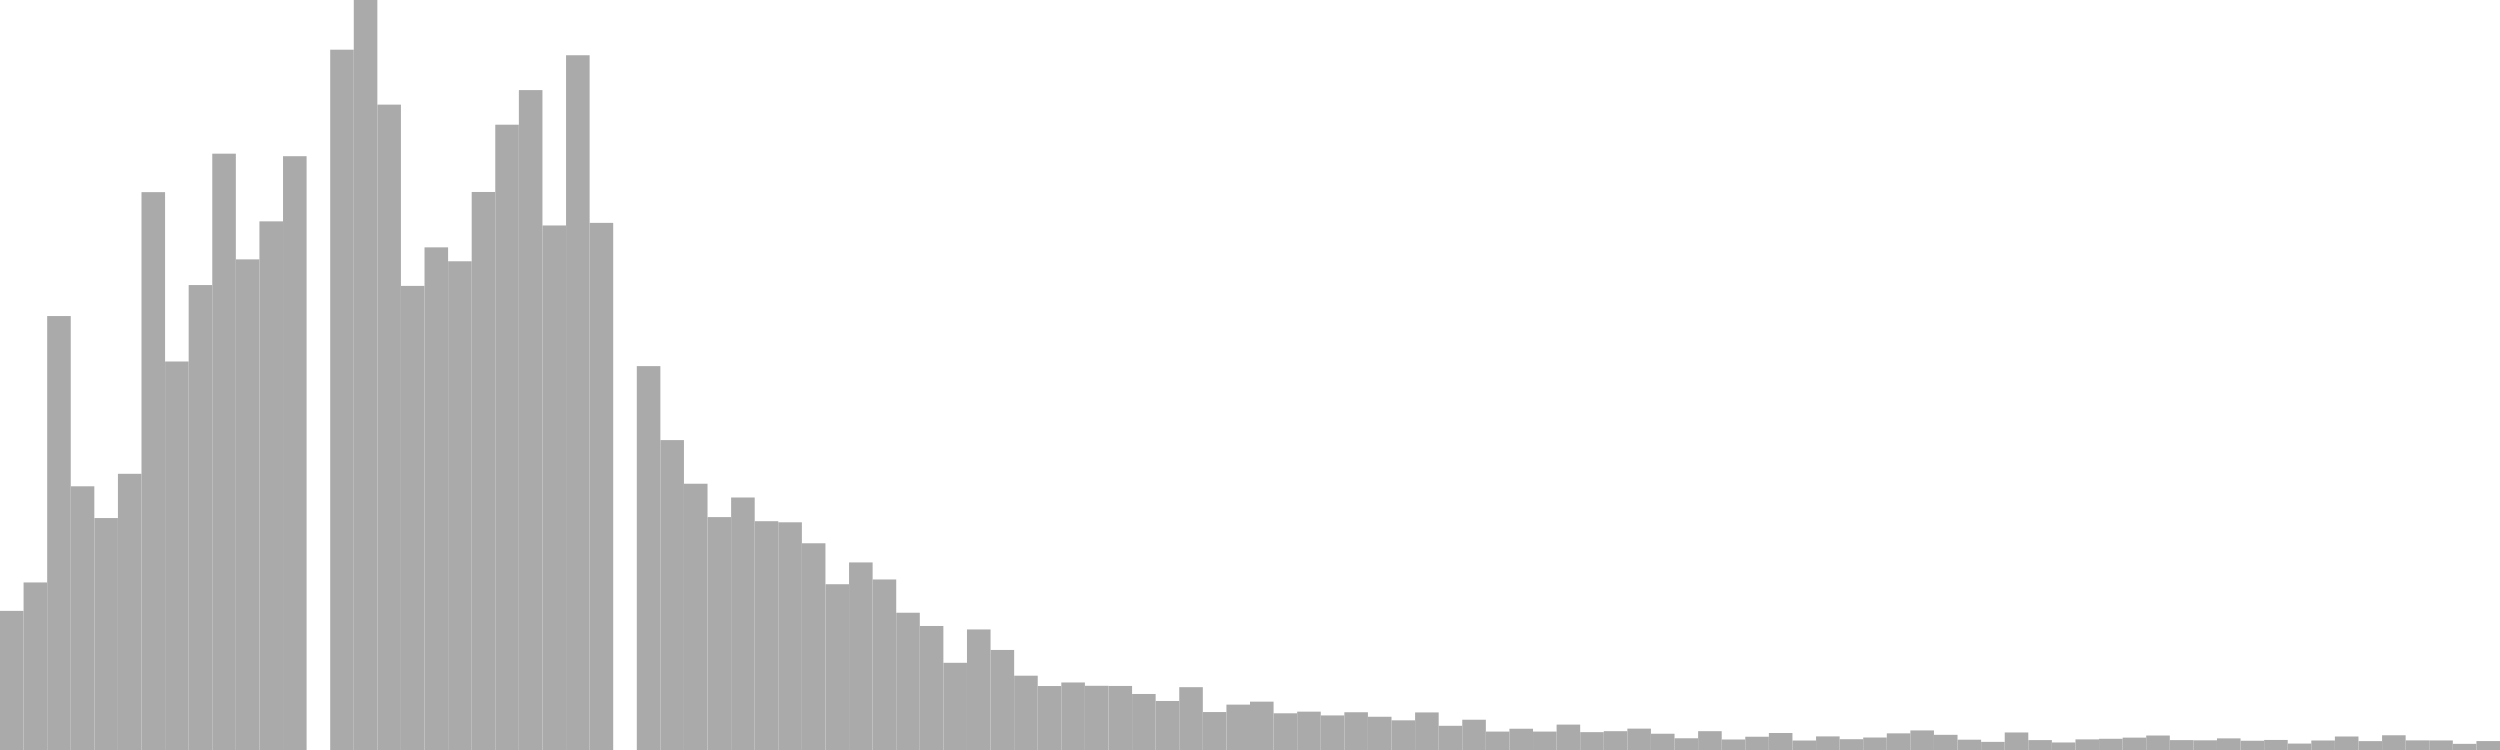 <?xml version="1.0" standalone="no"?>
<svg xmlns:xlink="http://www.w3.org/1999/xlink" xmlns="http://www.w3.org/2000/svg" class="topic-graph" style="width: 100em; height: 30em; text-align: center;"><rect width="0.943em" height="5.565em" x="0em" y="24.435em" fill="#aaa"/><rect width="0.943em" height="6.702em" x="0.943em" y="23.298em" fill="#aaa"/><rect width="0.943em" height="17.358em" x="1.887em" y="12.642em" fill="#aaa"/><rect width="0.943em" height="10.548em" x="2.83em" y="19.452em" fill="#aaa"/><rect width="0.943em" height="9.278em" x="3.774em" y="20.722em" fill="#aaa"/><rect width="0.943em" height="11.048em" x="4.717em" y="18.952em" fill="#aaa"/><rect width="0.943em" height="22.314em" x="5.66em" y="7.686em" fill="#aaa"/><rect width="0.943em" height="15.54em" x="6.604em" y="14.46em" fill="#aaa"/><rect width="0.943em" height="18.598em" x="7.547em" y="11.402em" fill="#aaa"/><rect width="0.943em" height="23.853em" x="8.491em" y="6.147em" fill="#aaa"/><rect width="0.943em" height="19.625em" x="9.434em" y="10.375em" fill="#aaa"/><rect width="0.943em" height="21.146em" x="10.377em" y="8.854em" fill="#aaa"/><rect width="0.943em" height="23.752em" x="11.321em" y="6.248em" fill="#aaa"/><rect width="0.943em" height="0em" x="12.264em" y="30em" fill="#aaa"/><rect width="0.943em" height="28.012em" x="13.208em" y="1.988em" fill="#aaa"/><rect width="0.943em" height="30em" x="14.151em" y="0em" fill="#aaa"/><rect width="0.943em" height="25.815em" x="15.094em" y="4.185em" fill="#aaa"/><rect width="0.943em" height="18.564em" x="16.038em" y="11.436em" fill="#aaa"/><rect width="0.943em" height="20.106em" x="16.981em" y="9.894em" fill="#aaa"/><rect width="0.943em" height="19.549em" x="17.925em" y="10.451em" fill="#aaa"/><rect width="0.943em" height="22.321em" x="18.868em" y="7.679em" fill="#aaa"/><rect width="0.943em" height="25.012em" x="19.811em" y="4.988em" fill="#aaa"/><rect width="0.943em" height="26.396em" x="20.755em" y="3.604em" fill="#aaa"/><rect width="0.943em" height="20.981em" x="21.698em" y="9.019em" fill="#aaa"/><rect width="0.943em" height="27.79em" x="22.642em" y="2.21em" fill="#aaa"/><rect width="0.943em" height="21.085em" x="23.585em" y="8.915em" fill="#aaa"/><rect width="0.943em" height="0em" x="24.528em" y="30em" fill="#aaa"/><rect width="0.943em" height="15.355em" x="25.472em" y="14.645em" fill="#aaa"/><rect width="0.943em" height="12.396em" x="26.415em" y="17.604em" fill="#aaa"/><rect width="0.943em" height="10.651em" x="27.358em" y="19.349em" fill="#aaa"/><rect width="0.943em" height="9.316em" x="28.302em" y="20.684em" fill="#aaa"/><rect width="0.943em" height="10.1em" x="29.245em" y="19.9em" fill="#aaa"/><rect width="0.943em" height="9.152em" x="30.189em" y="20.848em" fill="#aaa"/><rect width="0.943em" height="9.108em" x="31.132em" y="20.892em" fill="#aaa"/><rect width="0.943em" height="8.269em" x="32.075em" y="21.731em" fill="#aaa"/><rect width="0.943em" height="6.631em" x="33.019em" y="23.369em" fill="#aaa"/><rect width="0.943em" height="7.503em" x="33.962em" y="22.497em" fill="#aaa"/><rect width="0.943em" height="6.821em" x="34.906em" y="23.179em" fill="#aaa"/><rect width="0.943em" height="5.491em" x="35.849em" y="24.509em" fill="#aaa"/><rect width="0.943em" height="4.961em" x="36.792em" y="25.039em" fill="#aaa"/><rect width="0.943em" height="3.488em" x="37.736em" y="26.512em" fill="#aaa"/><rect width="0.943em" height="4.822em" x="38.679em" y="25.178em" fill="#aaa"/><rect width="0.943em" height="4.002em" x="39.623em" y="25.998em" fill="#aaa"/><rect width="0.943em" height="2.972em" x="40.566em" y="27.028em" fill="#aaa"/><rect width="0.943em" height="2.559em" x="41.509em" y="27.441em" fill="#aaa"/><rect width="0.943em" height="2.701em" x="42.453em" y="27.299em" fill="#aaa"/><rect width="0.943em" height="2.568em" x="43.396em" y="27.432em" fill="#aaa"/><rect width="0.943em" height="2.562em" x="44.34em" y="27.438em" fill="#aaa"/><rect width="0.943em" height="2.241em" x="45.283em" y="27.759em" fill="#aaa"/><rect width="0.943em" height="1.961em" x="46.226em" y="28.039em" fill="#aaa"/><rect width="0.943em" height="2.513em" x="47.17em" y="27.487em" fill="#aaa"/><rect width="0.943em" height="1.518em" x="48.113em" y="28.482em" fill="#aaa"/><rect width="0.943em" height="1.815em" x="49.057em" y="28.185em" fill="#aaa"/><rect width="0.943em" height="1.934em" x="50em" y="28.066em" fill="#aaa"/><rect width="0.943em" height="1.468em" x="50.943em" y="28.532em" fill="#aaa"/><rect width="0.943em" height="1.534em" x="51.887em" y="28.466em" fill="#aaa"/><rect width="0.943em" height="1.383em" x="52.83em" y="28.617em" fill="#aaa"/><rect width="0.943em" height="1.51em" x="53.774em" y="28.49em" fill="#aaa"/><rect width="0.943em" height="1.33em" x="54.717em" y="28.67em" fill="#aaa"/><rect width="0.943em" height="1.187em" x="55.66em" y="28.813em" fill="#aaa"/><rect width="0.943em" height="1.503em" x="56.604em" y="28.497em" fill="#aaa"/><rect width="0.943em" height="0.968em" x="57.547em" y="29.032em" fill="#aaa"/><rect width="0.943em" height="1.211em" x="58.491em" y="28.789em" fill="#aaa"/><rect width="0.943em" height="0.737em" x="59.434em" y="29.263em" fill="#aaa"/><rect width="0.943em" height="0.851em" x="60.377em" y="29.149em" fill="#aaa"/><rect width="0.943em" height="0.737em" x="61.321em" y="29.263em" fill="#aaa"/><rect width="0.943em" height="1.016em" x="62.264em" y="28.984em" fill="#aaa"/><rect width="0.943em" height="0.714em" x="63.208em" y="29.286em" fill="#aaa"/><rect width="0.943em" height="0.753em" x="64.151em" y="29.247em" fill="#aaa"/><rect width="0.943em" height="0.855em" x="65.094em" y="29.145em" fill="#aaa"/><rect width="0.943em" height="0.651em" x="66.038em" y="29.349em" fill="#aaa"/><rect width="0.943em" height="0.469em" x="66.981em" y="29.531em" fill="#aaa"/><rect width="0.943em" height="0.753em" x="67.925em" y="29.247em" fill="#aaa"/><rect width="0.943em" height="0.42em" x="68.868em" y="29.58em" fill="#aaa"/><rect width="0.943em" height="0.531em" x="69.811em" y="29.469em" fill="#aaa"/><rect width="0.943em" height="0.68em" x="70.755em" y="29.32em" fill="#aaa"/><rect width="0.943em" height="0.379em" x="71.698em" y="29.621em" fill="#aaa"/><rect width="0.943em" height="0.544em" x="72.642em" y="29.456em" fill="#aaa"/><rect width="0.943em" height="0.432em" x="73.585em" y="29.568em" fill="#aaa"/><rect width="0.943em" height="0.499em" x="74.528em" y="29.501em" fill="#aaa"/><rect width="0.943em" height="0.666em" x="75.472em" y="29.334em" fill="#aaa"/><rect width="0.943em" height="0.783em" x="76.415em" y="29.217em" fill="#aaa"/><rect width="0.943em" height="0.607em" x="77.358em" y="29.393em" fill="#aaa"/><rect width="0.943em" height="0.412em" x="78.302em" y="29.588em" fill="#aaa"/><rect width="0.943em" height="0.325em" x="79.245em" y="29.675em" fill="#aaa"/><rect width="0.943em" height="0.701em" x="80.189em" y="29.299em" fill="#aaa"/><rect width="0.943em" height="0.396em" x="81.132em" y="29.604em" fill="#aaa"/><rect width="0.943em" height="0.301em" x="82.075em" y="29.699em" fill="#aaa"/><rect width="0.943em" height="0.425em" x="83.019em" y="29.575em" fill="#aaa"/><rect width="0.943em" height="0.449em" x="83.962em" y="29.551em" fill="#aaa"/><rect width="0.943em" height="0.495em" x="84.906em" y="29.505em" fill="#aaa"/><rect width="0.943em" height="0.579em" x="85.849em" y="29.421em" fill="#aaa"/><rect width="0.943em" height="0.395em" x="86.792em" y="29.605em" fill="#aaa"/><rect width="0.943em" height="0.387em" x="87.736em" y="29.613em" fill="#aaa"/><rect width="0.943em" height="0.465em" x="88.679em" y="29.535em" fill="#aaa"/><rect width="0.943em" height="0.37em" x="89.623em" y="29.63em" fill="#aaa"/><rect width="0.943em" height="0.402em" x="90.566em" y="29.598em" fill="#aaa"/><rect width="0.943em" height="0.257em" x="91.509em" y="29.743em" fill="#aaa"/><rect width="0.943em" height="0.38em" x="92.453em" y="29.62em" fill="#aaa"/><rect width="0.943em" height="0.54em" x="93.396em" y="29.46em" fill="#aaa"/><rect width="0.943em" height="0.355em" x="94.34em" y="29.645em" fill="#aaa"/><rect width="0.943em" height="0.589em" x="95.283em" y="29.411em" fill="#aaa"/><rect width="0.943em" height="0.385em" x="96.226em" y="29.615em" fill="#aaa"/><rect width="0.943em" height="0.382em" x="97.17em" y="29.618em" fill="#aaa"/><rect width="0.943em" height="0.246em" x="98.113em" y="29.754em" fill="#aaa"/><rect width="0.943em" height="0.357em" x="99.057em" y="29.643em" fill="#aaa"/></svg>
